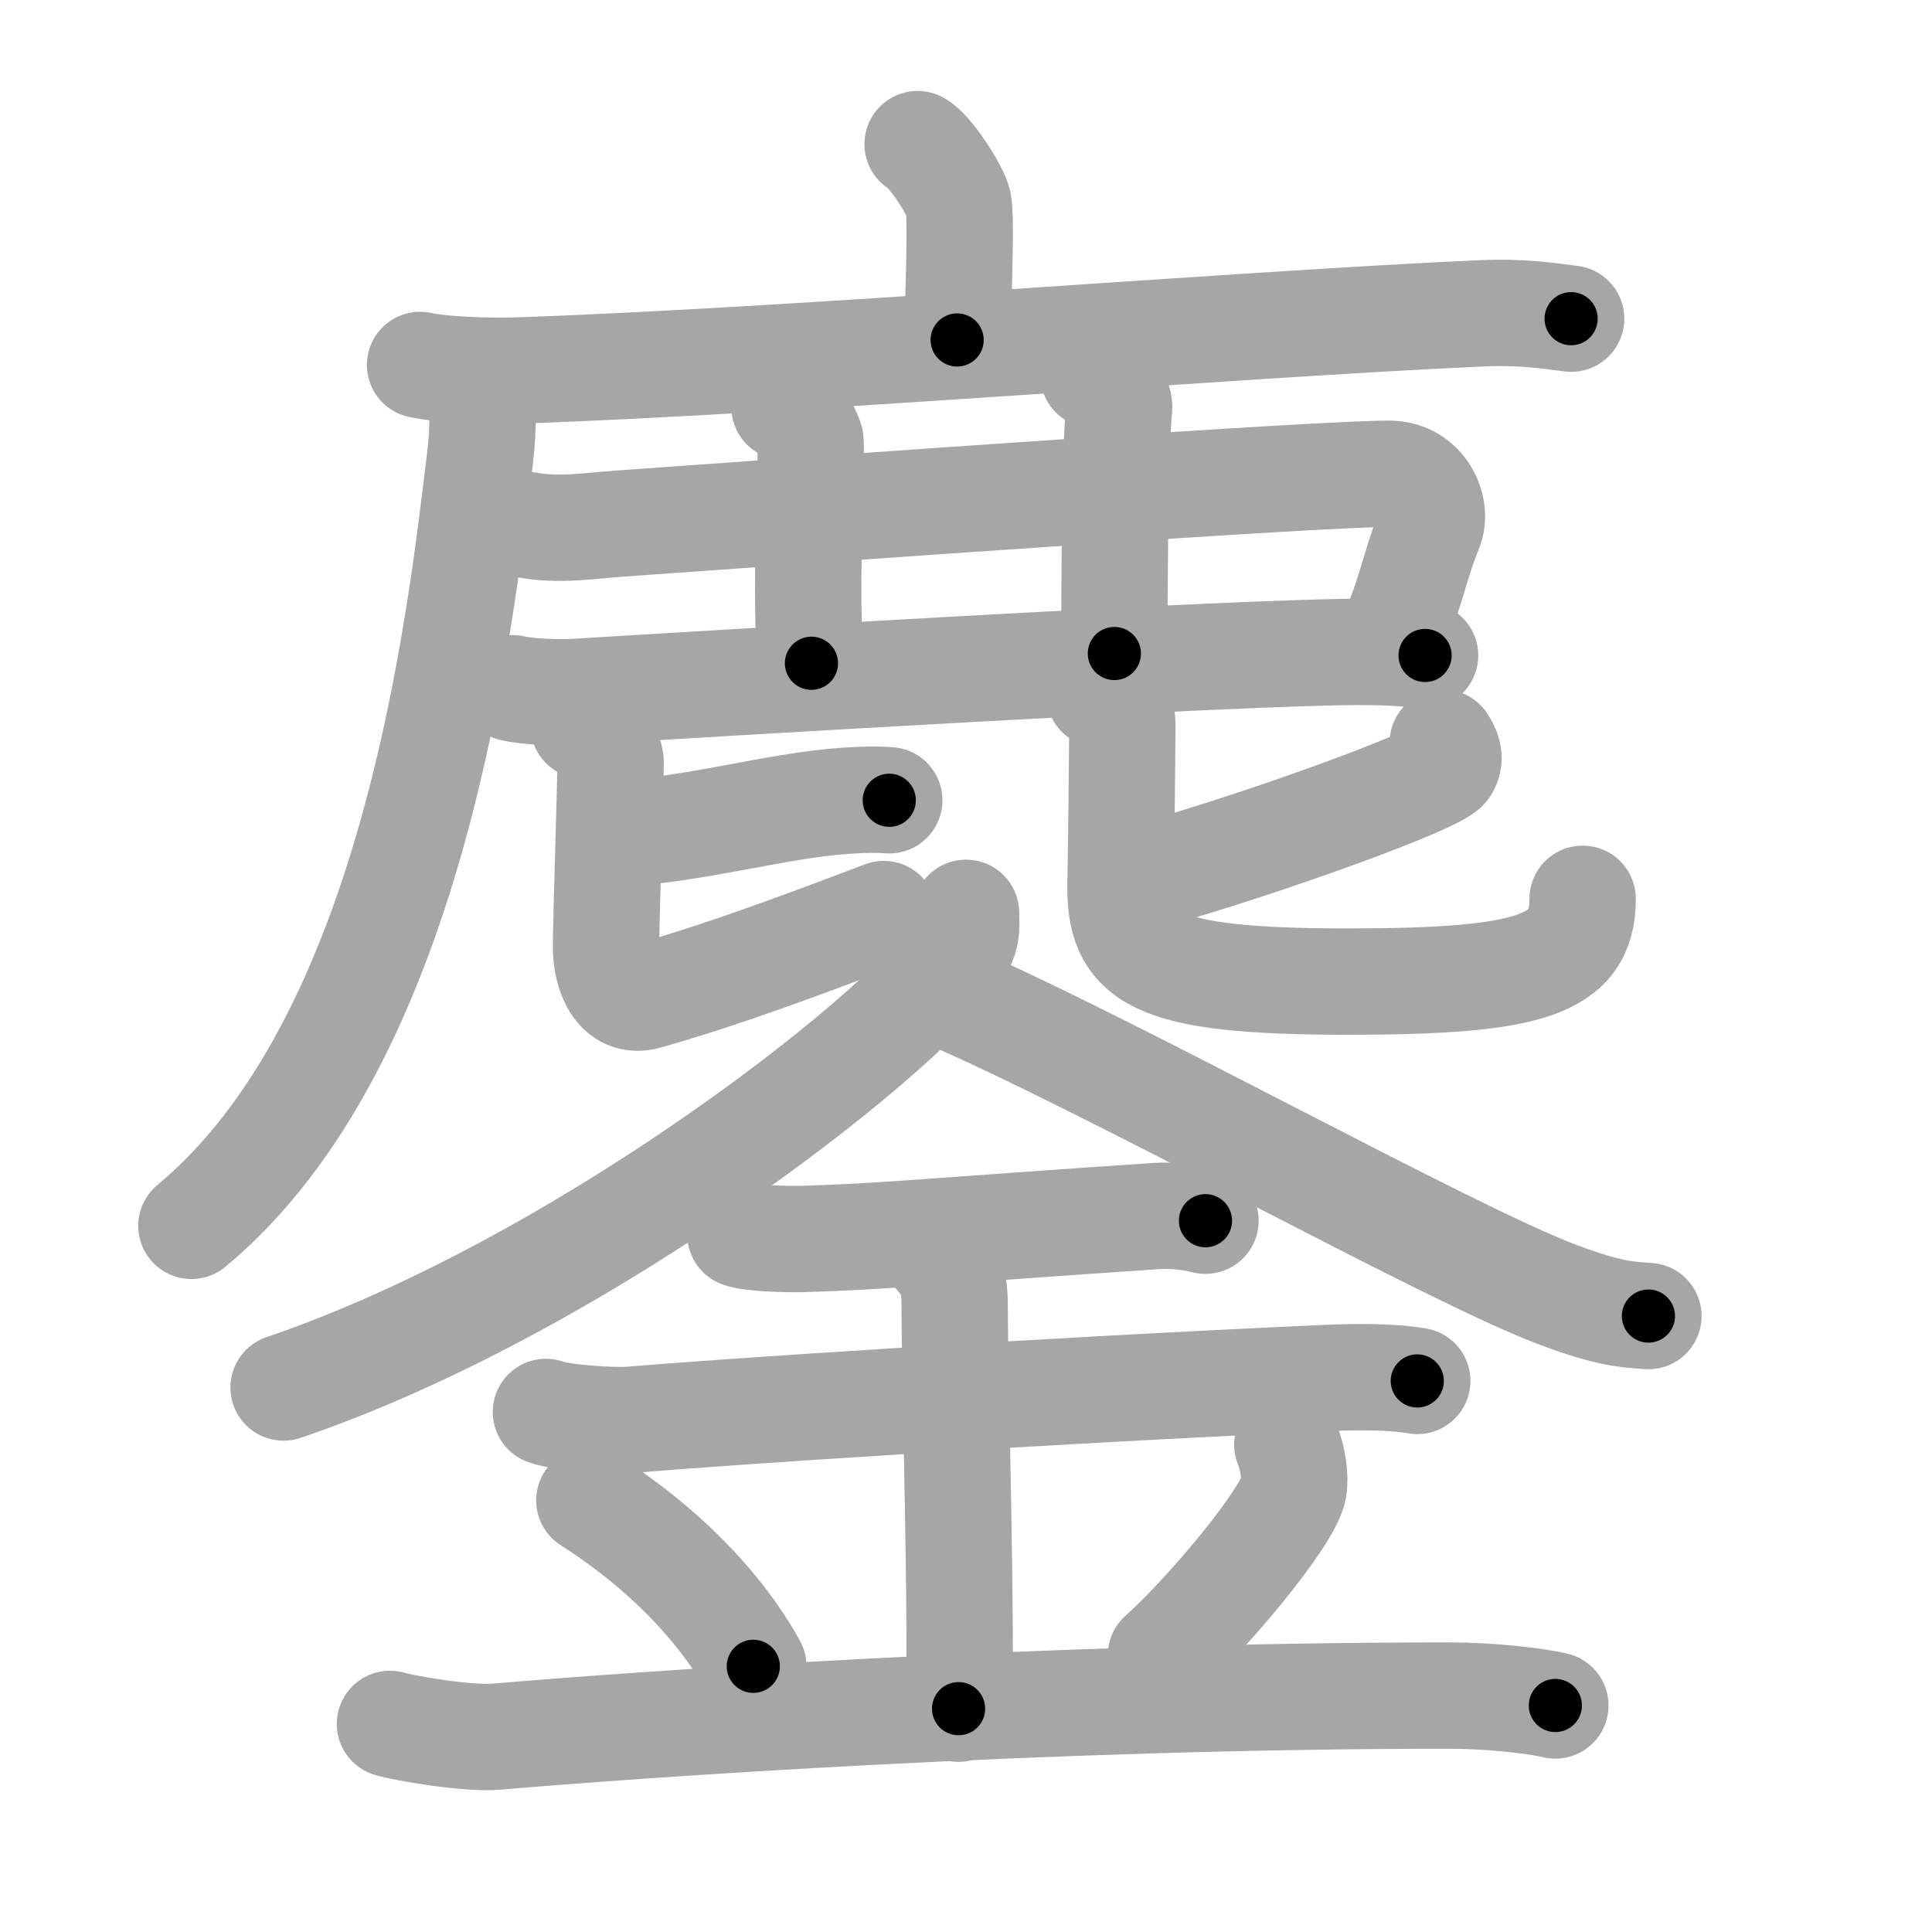 <svg xmlns="http://www.w3.org/2000/svg" viewBox="0 0 109 109" id="93d6"><g fill="none" stroke="#a6a6a6" stroke-width="6" stroke-linecap="round" stroke-linejoin="round"><g><g><g><path d="M51.77,8.13c0.69,0.35,2.16,2.63,2.3,3.33c0.14,0.7,0.07,3.33-0.07,7.72" /><g><path d="M23.7,20.59c1.46,0.31,4.14,0.36,5.61,0.31c15.21-0.52,40.76-2.62,54.21-3.22c2.43-0.11,3.9,0.15,5.12,0.3" /><path d="M27.19,21.21c0.05,1.14,0.1,2.94-0.1,4.57c-1.16,9.63-3.78,33-16.29,43.38" /></g></g><path d="M29.69,29.61c1.83,0.34,3.38,0.07,5.28-0.07c13.09-0.94,39.76-2.84,43.45-2.81c1.83,0.02,2.73,1.91,2.23,3.13c-0.92,2.24-1.14,4.14-2.38,6.55" /><path d="M44.26,22.96c0.8,0.22,1.29,1.4,1.45,1.84c0.16,0.45-0.38,9.52,0.07,12.62" /><path d="M61.69,21.15c0.8,0.22,1.49,1.39,1.45,1.84C62.93,25,62.87,32,62.87,36.87" /><path d="M28.92,38.83c0.92,0.21,2.6,0.26,3.51,0.21c5.84-0.36,38.2-2.33,44.76-2.26c1.53,0.02,2.45,0.1,3.21,0.2" /><g><path d="M34.42,47.05c4.55-0.16,9.29-1.6,13.25-1.87c1.16-0.08,1.9-0.08,2.5-0.03" /><path d="M32.93,40.94c0.82,0.29,1.52,1.63,1.52,2.02c0,1.06-0.26,9.12-0.26,10.46c0,1.49,0.66,3.26,2.29,2.79c4.27-1.22,8.26-2.7,13.38-4.64" /><g><path d="M81.4,41.9c0.2,0.31,0.51,0.84,0.17,1.38c-0.48,0.77-10.41,4.33-16.46,6.04" /><path d="M62.03,39.17c0.93,0.3,1.29,0.95,1.29,1.71c0,1.01-0.07,7.66-0.1,8.85c-0.11,4.32,1.72,5.65,12.83,5.65c10.39,0,13.24-0.95,13.24-4.67" /></g></g></g><g><g><path d="M54.5,51.5c0,0.64,0.11,1.15-0.31,1.92C52.05,57.43,33.42,72.35,16,78.28" /><path d="M53.25,56.05c9.25,3.95,28.5,14.7,34.65,17c2.83,1.06,3.81,1.11,5.1,1.2" /></g><g><path d="M41.77,69.64c0.67,0.25,2.85,0.28,3.53,0.26c4.7-0.14,6.82-0.41,19.88-1.29c1.03-0.07,1.97,0.05,2.83,0.26" /><path d="M30.8,79.66c0.9,0.34,3.86,0.52,4.78,0.44c5.26-0.44,22.02-1.57,39.12-2.35c1.12-0.05,3.59-0.14,5.26,0.16" /><path d="M52.97,70.93c0.89,0.69,0.89,2.23,0.89,2.78c0,3.84,0.44,18.85,0.22,22.69" /><path d="M33.25,84.65c5.47,3.51,8.13,7.31,9.25,9.36" /><path d="M72.63,81.51c0.31,0.75,0.47,1.85,0.35,2.48c-0.31,1.63-4.9,7.11-7.48,9.4" /><path d="M22,97.26c0.73,0.23,4.39,0.86,6,0.72c7.83-0.67,30.81-2.32,53.82-2.32c2.19,0,4.83,0.29,5.93,0.56" /></g></g></g></g><g fill="none" stroke="#000" stroke-width="3" stroke-linecap="round" stroke-linejoin="round"><path d="M51.77,8.13c0.69,0.35,2.16,2.63,2.3,3.33c0.14,0.7,0.07,3.33-0.07,7.72" stroke-dasharray="11.825" stroke-dashoffset="11.825"><animate attributeName="stroke-dashoffset" values="11.825;11.825;0" dur="0.236s" fill="freeze" begin="0s;93d6.click" /></path><path d="M23.7,20.59c1.46,0.31,4.14,0.36,5.61,0.31c15.21-0.52,40.76-2.62,54.21-3.22c2.43-0.11,3.9,0.15,5.12,0.3" stroke-dasharray="65.074" stroke-dashoffset="65.074"><animate attributeName="stroke-dashoffset" values="65.074" fill="freeze" begin="93d6.click" /><animate attributeName="stroke-dashoffset" values="65.074;65.074;0" keyTimes="0;0.326;1" dur="0.725s" fill="freeze" begin="0s;93d6.click" /></path><path d="M27.19,21.21c0.05,1.14,0.1,2.94-0.1,4.57c-1.16,9.63-3.78,33-16.29,43.38" stroke-dasharray="51.964" stroke-dashoffset="51.964"><animate attributeName="stroke-dashoffset" values="51.964" fill="freeze" begin="93d6.click" /><animate attributeName="stroke-dashoffset" values="51.964;51.964;0" keyTimes="0;0.582;1" dur="1.245s" fill="freeze" begin="0s;93d6.click" /></path><path d="M29.69,29.61c1.83,0.34,3.38,0.07,5.28-0.07c13.09-0.94,39.76-2.84,43.45-2.81c1.83,0.02,2.73,1.91,2.23,3.13c-0.92,2.24-1.14,4.14-2.38,6.55" stroke-dasharray="60.307" stroke-dashoffset="60.307"><animate attributeName="stroke-dashoffset" values="60.307" fill="freeze" begin="93d6.click" /><animate attributeName="stroke-dashoffset" values="60.307;60.307;0" keyTimes="0;0.733;1" dur="1.698s" fill="freeze" begin="0s;93d6.click" /></path><path d="M44.26,22.96c0.8,0.22,1.29,1.4,1.45,1.84c0.16,0.45-0.38,9.52,0.07,12.62" stroke-dasharray="15.053" stroke-dashoffset="15.053"><animate attributeName="stroke-dashoffset" values="15.053" fill="freeze" begin="93d6.click" /><animate attributeName="stroke-dashoffset" values="15.053;15.053;0" keyTimes="0;0.918;1" dur="1.849s" fill="freeze" begin="0s;93d6.click" /></path><path d="M61.69,21.15c0.8,0.22,1.49,1.39,1.45,1.84C62.93,25,62.87,32,62.87,36.87" stroke-dasharray="16.347" stroke-dashoffset="16.347"><animate attributeName="stroke-dashoffset" values="16.347" fill="freeze" begin="93d6.click" /><animate attributeName="stroke-dashoffset" values="16.347;16.347;0" keyTimes="0;0.919;1" dur="2.012s" fill="freeze" begin="0s;93d6.click" /></path><path d="M28.92,38.83c0.92,0.21,2.6,0.26,3.51,0.21c5.84-0.36,38.2-2.33,44.76-2.26c1.53,0.02,2.45,0.1,3.21,0.2" stroke-dasharray="51.564" stroke-dashoffset="51.564"><animate attributeName="stroke-dashoffset" values="51.564" fill="freeze" begin="93d6.click" /><animate attributeName="stroke-dashoffset" values="51.564;51.564;0" keyTimes="0;0.796;1" dur="2.528s" fill="freeze" begin="0s;93d6.click" /></path><path d="M34.42,47.05c4.55-0.16,9.29-1.6,13.25-1.87c1.16-0.08,1.9-0.08,2.5-0.03" stroke-dasharray="15.896" stroke-dashoffset="15.896"><animate attributeName="stroke-dashoffset" values="15.896" fill="freeze" begin="93d6.click" /><animate attributeName="stroke-dashoffset" values="15.896;15.896;0" keyTimes="0;0.941;1" dur="2.687s" fill="freeze" begin="0s;93d6.click" /></path><path d="M32.93,40.94c0.82,0.29,1.52,1.63,1.52,2.02c0,1.06-0.26,9.12-0.26,10.46c0,1.49,0.66,3.26,2.29,2.79c4.27-1.22,8.26-2.7,13.38-4.64" stroke-dasharray="31.506" stroke-dashoffset="31.506"><animate attributeName="stroke-dashoffset" values="31.506" fill="freeze" begin="93d6.click" /><animate attributeName="stroke-dashoffset" values="31.506;31.506;0" keyTimes="0;0.895;1" dur="3.002s" fill="freeze" begin="0s;93d6.click" /></path><path d="M81.4,41.9c0.2,0.31,0.51,0.84,0.17,1.38c-0.48,0.77-10.41,4.33-16.46,6.04" stroke-dasharray="19.058" stroke-dashoffset="19.058"><animate attributeName="stroke-dashoffset" values="19.058" fill="freeze" begin="93d6.click" /><animate attributeName="stroke-dashoffset" values="19.058;19.058;0" keyTimes="0;0.94;1" dur="3.193s" fill="freeze" begin="0s;93d6.click" /></path><path d="M62.03,39.17c0.93,0.3,1.29,0.95,1.29,1.71c0,1.01-0.07,7.66-0.1,8.85c-0.11,4.32,1.72,5.65,12.83,5.65c10.39,0,13.24-0.95,13.24-4.67" stroke-dasharray="42.859" stroke-dashoffset="42.859"><animate attributeName="stroke-dashoffset" values="42.859" fill="freeze" begin="93d6.click" /><animate attributeName="stroke-dashoffset" values="42.859;42.859;0" keyTimes="0;0.882;1" dur="3.622s" fill="freeze" begin="0s;93d6.click" /></path><path d="M54.5,51.5c0,0.64,0.11,1.15-0.31,1.92C52.05,57.43,33.42,72.35,16,78.28" stroke-dasharray="48.008" stroke-dashoffset="48.008"><animate attributeName="stroke-dashoffset" values="48.008" fill="freeze" begin="93d6.click" /><animate attributeName="stroke-dashoffset" values="48.008;48.008;0" keyTimes="0;0.883;1" dur="4.102s" fill="freeze" begin="0s;93d6.click" /></path><path d="M53.25,56.05c9.25,3.95,28.5,14.7,34.65,17c2.83,1.06,3.81,1.11,5.1,1.2" stroke-dasharray="43.871" stroke-dashoffset="43.871"><animate attributeName="stroke-dashoffset" values="43.871" fill="freeze" begin="93d6.click" /><animate attributeName="stroke-dashoffset" values="43.871;43.871;0" keyTimes="0;0.903;1" dur="4.541s" fill="freeze" begin="0s;93d6.click" /></path><path d="M41.77,69.64c0.67,0.25,2.85,0.28,3.53,0.26c4.7-0.14,6.82-0.41,19.88-1.29c1.03-0.07,1.97,0.05,2.83,0.26" stroke-dasharray="26.328" stroke-dashoffset="26.328"><animate attributeName="stroke-dashoffset" values="26.328" fill="freeze" begin="93d6.click" /><animate attributeName="stroke-dashoffset" values="26.328;26.328;0" keyTimes="0;0.945;1" dur="4.804s" fill="freeze" begin="0s;93d6.click" /></path><path d="M30.8,79.66c0.9,0.34,3.86,0.52,4.78,0.44c5.26-0.44,22.02-1.57,39.12-2.35c1.12-0.05,3.59-0.14,5.26,0.16" stroke-dasharray="49.283" stroke-dashoffset="49.283"><animate attributeName="stroke-dashoffset" values="49.283" fill="freeze" begin="93d6.click" /><animate attributeName="stroke-dashoffset" values="49.283;49.283;0" keyTimes="0;0.907;1" dur="5.297s" fill="freeze" begin="0s;93d6.click" /></path><path d="M52.97,70.93c0.89,0.69,0.89,2.23,0.89,2.78c0,3.84,0.44,18.85,0.22,22.69" stroke-dasharray="25.713" stroke-dashoffset="25.713"><animate attributeName="stroke-dashoffset" values="25.713" fill="freeze" begin="93d6.click" /><animate attributeName="stroke-dashoffset" values="25.713;25.713;0" keyTimes="0;0.954;1" dur="5.554s" fill="freeze" begin="0s;93d6.click" /></path><path d="M33.25,84.65c5.47,3.51,8.13,7.31,9.25,9.36" stroke-dasharray="13.292" stroke-dashoffset="13.292"><animate attributeName="stroke-dashoffset" values="13.292" fill="freeze" begin="93d6.click" /><animate attributeName="stroke-dashoffset" values="13.292;13.292;0" keyTimes="0;0.954;1" dur="5.82s" fill="freeze" begin="0s;93d6.click" /></path><path d="M72.63,81.51c0.31,0.75,0.47,1.85,0.35,2.48c-0.31,1.63-4.9,7.11-7.48,9.4" stroke-dasharray="14.625" stroke-dashoffset="14.625"><animate attributeName="stroke-dashoffset" values="14.625" fill="freeze" begin="93d6.click" /><animate attributeName="stroke-dashoffset" values="14.625;14.625;0" keyTimes="0;0.952;1" dur="6.113s" fill="freeze" begin="0s;93d6.click" /></path><path d="M22,97.26c0.73,0.23,4.39,0.86,6,0.72c7.83-0.67,30.81-2.32,53.82-2.32c2.19,0,4.83,0.29,5.93,0.56" stroke-dasharray="65.912" stroke-dashoffset="65.912"><animate attributeName="stroke-dashoffset" values="65.912" fill="freeze" begin="93d6.click" /><animate attributeName="stroke-dashoffset" values="65.912;65.912;0" keyTimes="0;0.925;1" dur="6.609s" fill="freeze" begin="0s;93d6.click" /></path></g></svg>